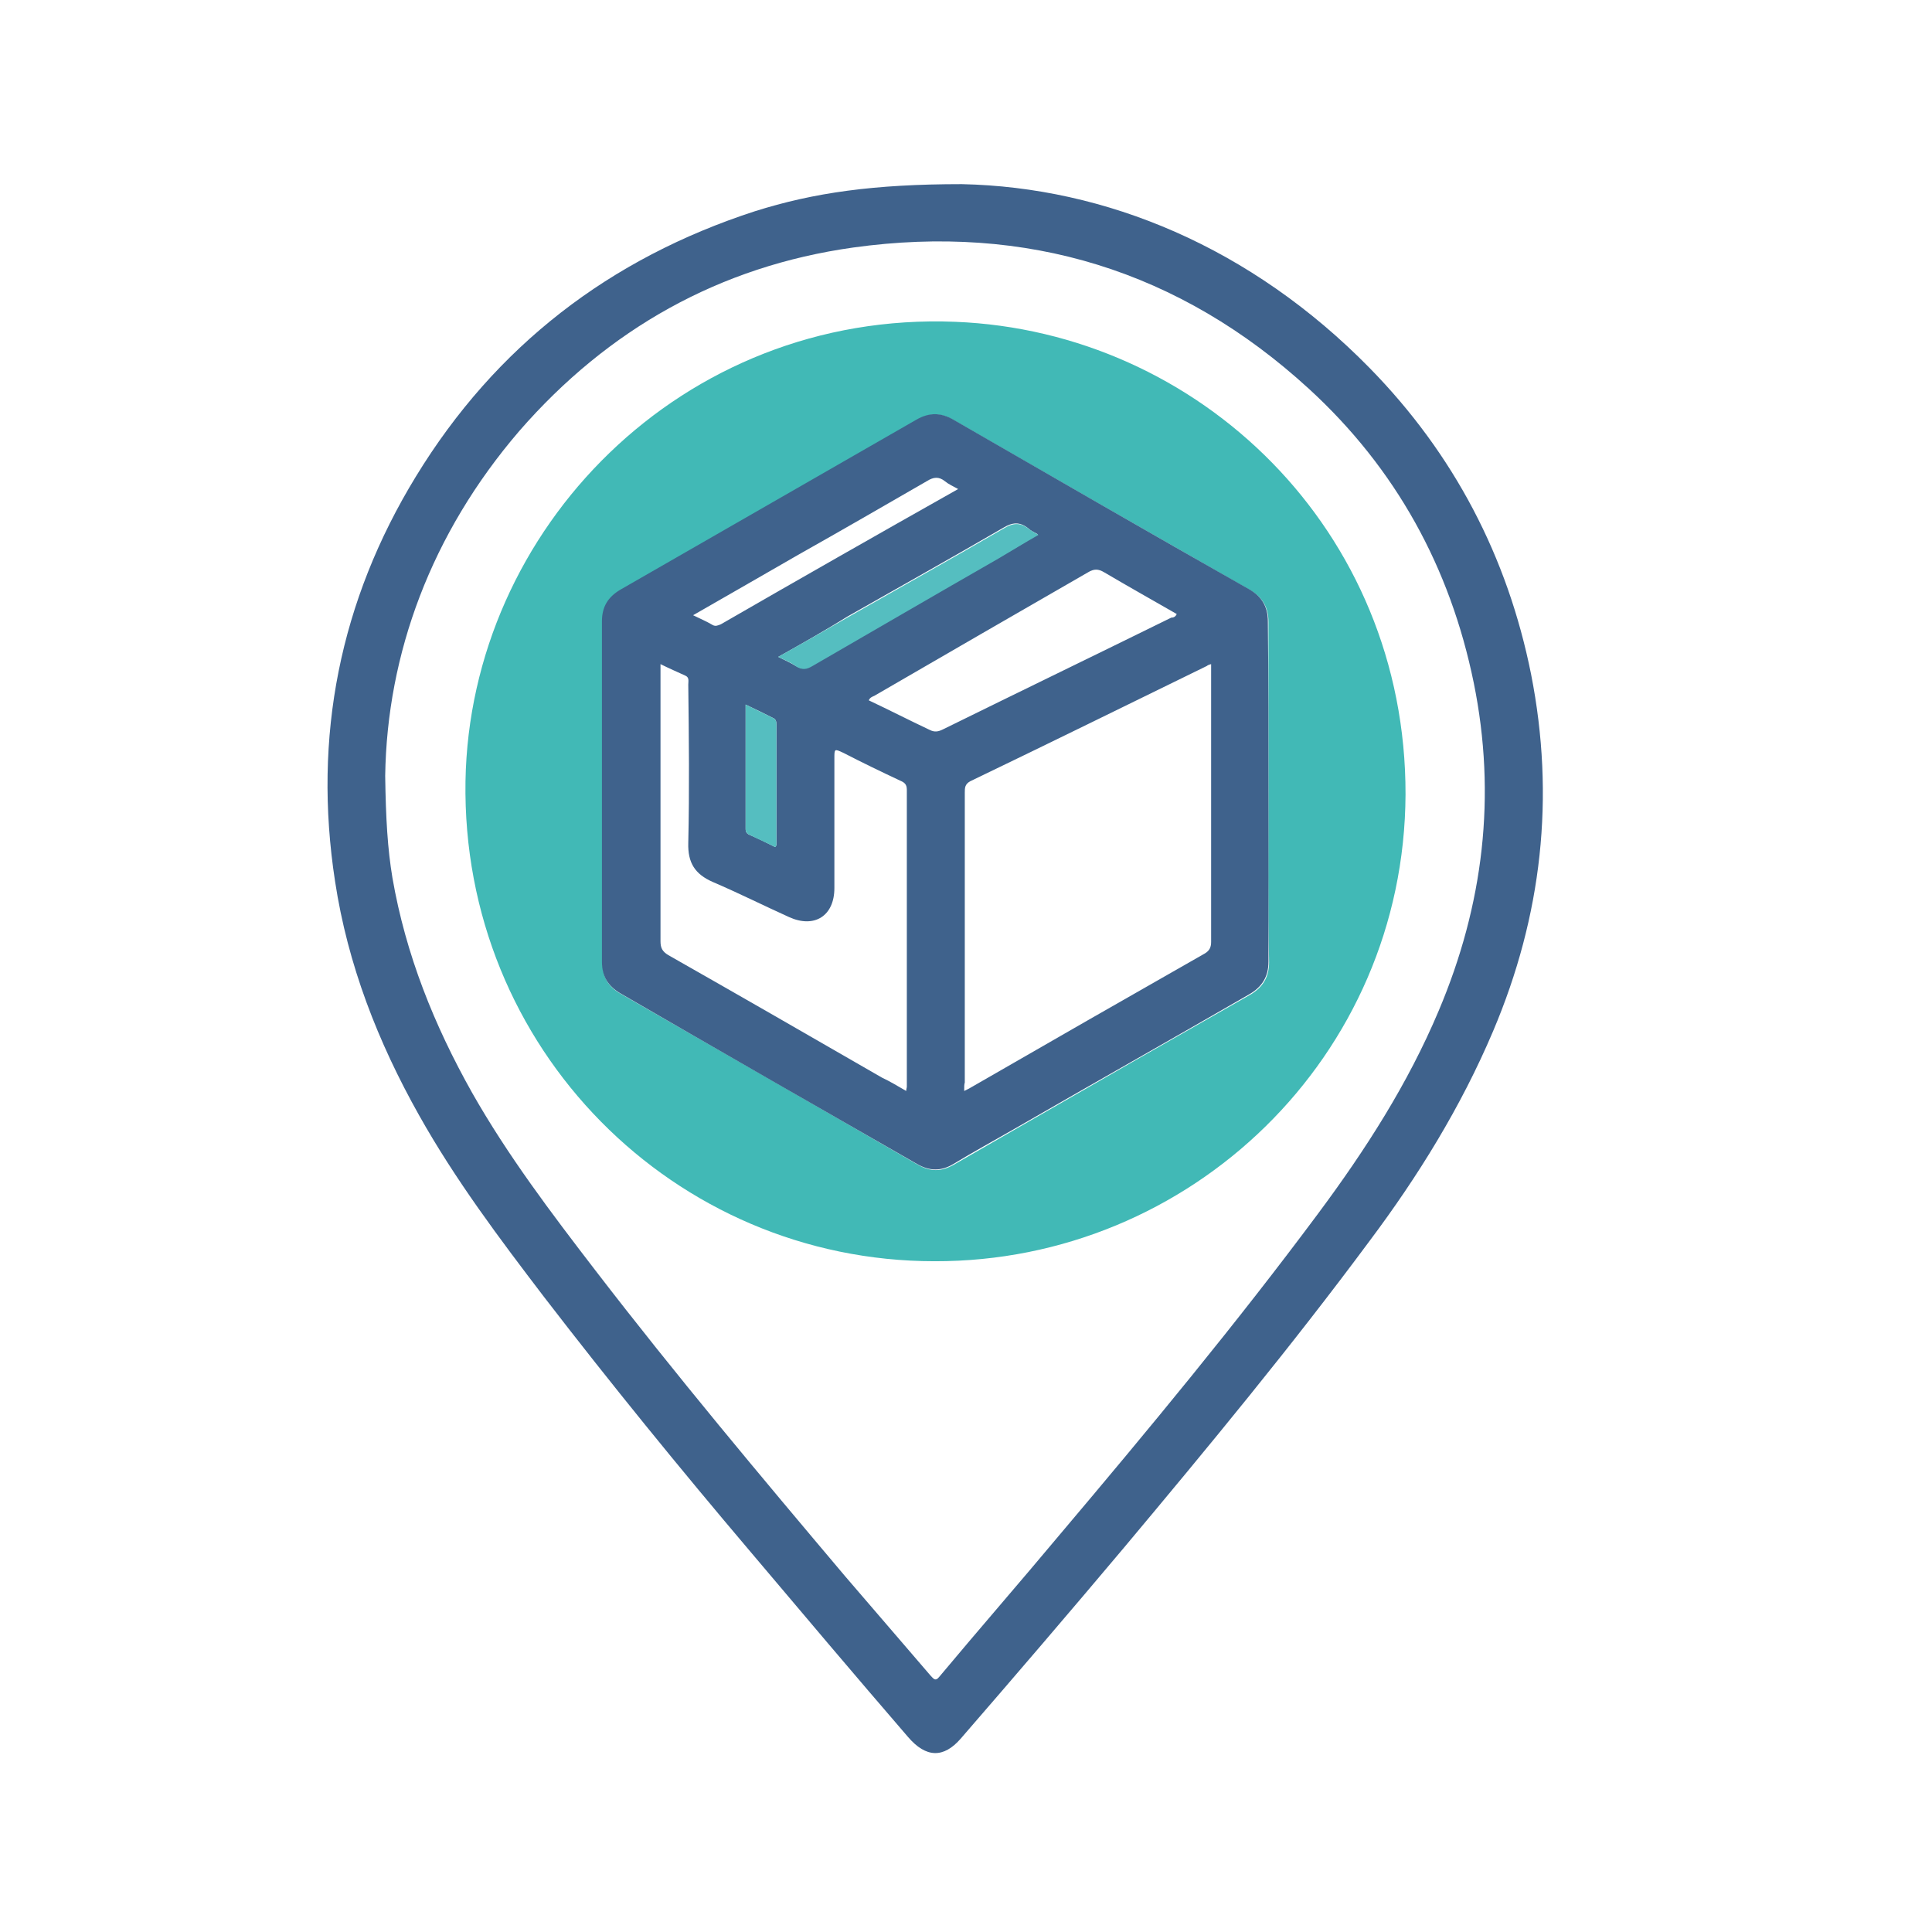 <?xml version="1.0" encoding="utf-8"?>
<!-- Generator: Adobe Illustrator 25.2.0, SVG Export Plug-In . SVG Version: 6.00 Build 0)  -->
<svg version="1.1" id="Capa_1" xmlns="http://www.w3.org/2000/svg" xmlns:xlink="http://www.w3.org/1999/xlink" x="0px" y="0px"
	 viewBox="0 0 32 32" style="enable-background:new 0 0 32 32;" xml:space="preserve">
<style type="text/css">
	.st0{fill:#3F628C;}
	.st1{fill:#41B9B6;}
	.st2{fill:#55BEC0;}
</style>
<g>
	<g>
		<path class="st0" d="M15.93,3.05c2.38,0.05,4.79,1.04,6.76,3.05c1.39,1.42,2.28,3.12,2.67,5.07c0.4,2.03,0.18,4-0.63,5.91
			c-0.53,1.25-1.24,2.4-2.05,3.48c-1.29,1.74-2.67,3.41-4.06,5.07c-0.9,1.07-1.8,2.12-2.71,3.17c-0.28,0.32-0.57,0.32-0.87-0.03
			c-0.88-1.02-1.75-2.05-2.62-3.08c-1.17-1.38-2.31-2.78-3.41-4.21c-0.74-0.97-1.47-1.94-2.07-3.01c-0.68-1.21-1.18-2.49-1.39-3.87
			c-0.37-2.4,0.08-4.65,1.34-6.71c1.32-2.16,3.21-3.61,5.61-4.39C13.48,3.19,14.48,3.05,15.93,3.05z M6.38,12.85
			c0.01,0.71,0.04,1.21,0.12,1.69c0.22,1.27,0.69,2.44,1.32,3.56c0.59,1.04,1.31,1.99,2.04,2.94c1.33,1.73,2.73,3.4,4.14,5.07
			c0.47,0.55,0.94,1.09,1.41,1.64c0.05,0.05,0.08,0.11,0.15,0.02c0.66-0.79,1.34-1.57,2-2.36c1.47-1.74,2.92-3.49,4.28-5.32
			c0.78-1.05,1.48-2.14,1.99-3.35c0.74-1.75,0.96-3.56,0.58-5.43c-0.39-1.91-1.29-3.55-2.73-4.87c-2.14-1.96-4.68-2.74-7.55-2.34
			c-2.21,0.31-4.06,1.35-5.53,3.04C7.14,8.84,6.41,10.83,6.38,12.85z"/>
		<path class="st1" d="M15.48,20.89c-4.31,0-7.84-3.52-7.77-7.95c0.07-4.18,3.59-7.79,8.11-7.61c4.04,0.16,7.47,3.45,7.46,7.83
			C23.26,17.5,19.72,20.9,15.48,20.89z M21.01,13.13c0-0.94,0-1.89,0-2.83c0-0.24-0.1-0.41-0.31-0.53c-1.63-0.93-3.27-1.87-4.9-2.81
			c-0.21-0.12-0.4-0.13-0.61,0c-1.63,0.94-3.27,1.88-4.91,2.82c-0.2,0.12-0.3,0.28-0.3,0.52c0,1.88,0,3.76,0,5.64
			c0,0.24,0.09,0.4,0.3,0.52c1.64,0.94,3.28,1.88,4.92,2.83c0.21,0.12,0.39,0.12,0.6,0c0.33-0.19,0.66-0.38,0.99-0.57
			c1.3-0.75,2.61-1.5,3.91-2.24c0.21-0.12,0.32-0.29,0.32-0.54C21,14.99,21.01,14.06,21.01,13.13z"/>
		<path class="st0" d="M21.01,13.13c0,0.93,0,1.87,0,2.8c0,0.25-0.11,0.42-0.32,0.54c-1.3,0.75-2.61,1.49-3.91,2.24
			c-0.33,0.19-0.66,0.37-0.99,0.57c-0.2,0.12-0.39,0.12-0.6,0c-1.64-0.94-3.28-1.88-4.92-2.83c-0.2-0.12-0.3-0.28-0.3-0.52
			c0-1.88,0-3.76,0-5.64c0-0.24,0.1-0.4,0.3-0.52c1.64-0.94,3.27-1.88,4.91-2.82c0.21-0.12,0.4-0.12,0.61,0
			c1.63,0.94,3.26,1.88,4.9,2.81c0.21,0.12,0.31,0.29,0.31,0.53C21.01,11.24,21.01,12.18,21.01,13.13z M15.97,18.07
			c0.04-0.02,0.06-0.03,0.08-0.04c1.3-0.75,2.61-1.5,3.91-2.24c0.08-0.05,0.1-0.11,0.1-0.19c0-1.49,0-2.98,0-4.47
			c0-0.04,0-0.08,0-0.13c-0.04,0.01-0.06,0.02-0.07,0.03c-1.31,0.64-2.61,1.28-3.92,1.91c-0.09,0.05-0.09,0.11-0.09,0.19
			c0,1.6,0,3.2,0,4.8C15.97,17.96,15.97,18,15.97,18.07z M15.01,18.07c0-0.04,0.01-0.05,0.01-0.07c0-1.64,0-3.28,0-4.92
			c0-0.09-0.04-0.12-0.11-0.15c-0.32-0.15-0.63-0.3-0.94-0.46c-0.15-0.07-0.15-0.07-0.15,0.09c0,0.72,0,1.43,0,2.15
			c0,0.46-0.33,0.67-0.75,0.48c-0.42-0.19-0.84-0.4-1.26-0.58c-0.3-0.13-0.42-0.32-0.41-0.65c0.02-0.87,0.01-1.75,0-2.62
			c0-0.06,0.02-0.12-0.05-0.15c-0.13-0.06-0.27-0.12-0.41-0.19c0,0.07,0,0.12,0,0.16c0,1.48,0,2.95,0,4.43
			c0,0.11,0.03,0.17,0.13,0.23c1.18,0.67,2.36,1.35,3.54,2.03C14.74,17.91,14.87,17.99,15.01,18.07z M19.49,10.17
			c-0.4-0.23-0.81-0.46-1.2-0.69c-0.1-0.06-0.17-0.06-0.27,0c-1.18,0.68-2.36,1.36-3.53,2.04c-0.04,0.02-0.08,0.03-0.1,0.08
			c0.34,0.16,0.67,0.33,1.01,0.49c0.08,0.04,0.14,0.03,0.22-0.01c1.26-0.62,2.52-1.23,3.78-1.85
			C19.43,10.23,19.47,10.22,19.49,10.17z M12.89,10.88c0.12,0.06,0.21,0.1,0.29,0.15c0.1,0.06,0.17,0.05,0.27-0.01
			c1.03-0.6,2.05-1.19,3.08-1.78c0.22-0.12,0.43-0.25,0.66-0.39c-0.07-0.04-0.12-0.06-0.16-0.1c-0.14-0.11-0.26-0.1-0.41-0.01
			c-0.86,0.5-1.72,0.98-2.58,1.47C13.67,10.44,13.3,10.65,12.89,10.88z M15.87,8.1c-0.09-0.05-0.16-0.08-0.22-0.13
			c-0.1-0.08-0.19-0.07-0.3,0c-0.71,0.41-1.42,0.82-2.13,1.22c-0.57,0.33-1.15,0.66-1.74,1c0.12,0.06,0.22,0.1,0.32,0.16
			c0.05,0.03,0.09,0.01,0.14-0.01C13.24,9.59,14.54,8.85,15.87,8.1z M12.35,11.67c0,0.7,0,1.38,0,2.06c0,0.05,0.02,0.08,0.07,0.1
			c0.14,0.06,0.28,0.13,0.42,0.2c0.01-0.02,0.02-0.03,0.02-0.03c0-0.67,0-1.33,0-2c0-0.05-0.01-0.09-0.06-0.11
			C12.66,11.82,12.52,11.75,12.35,11.67z"/>
		<path class="st2" d="M12.89,10.88c0.41-0.23,0.78-0.44,1.16-0.66c0.86-0.49,1.72-0.97,2.58-1.47c0.15-0.09,0.27-0.1,0.41,0.01
			c0.04,0.03,0.09,0.06,0.16,0.1c-0.23,0.13-0.44,0.26-0.66,0.39c-1.03,0.59-2.06,1.19-3.08,1.78c-0.1,0.06-0.17,0.07-0.27,0.01
			C13.1,10.97,13.01,10.94,12.89,10.88z"/>
		<path class="st2" d="M12.35,11.67c0.16,0.08,0.31,0.15,0.45,0.22c0.05,0.02,0.06,0.06,0.06,0.11c0,0.67,0,1.33,0,2
			c0,0.01-0.01,0.02-0.02,0.03c-0.14-0.07-0.28-0.13-0.42-0.2c-0.05-0.02-0.07-0.05-0.07-0.1C12.35,13.05,12.35,12.37,12.35,11.67z"
			/>
	</g>
</g>
</svg>
